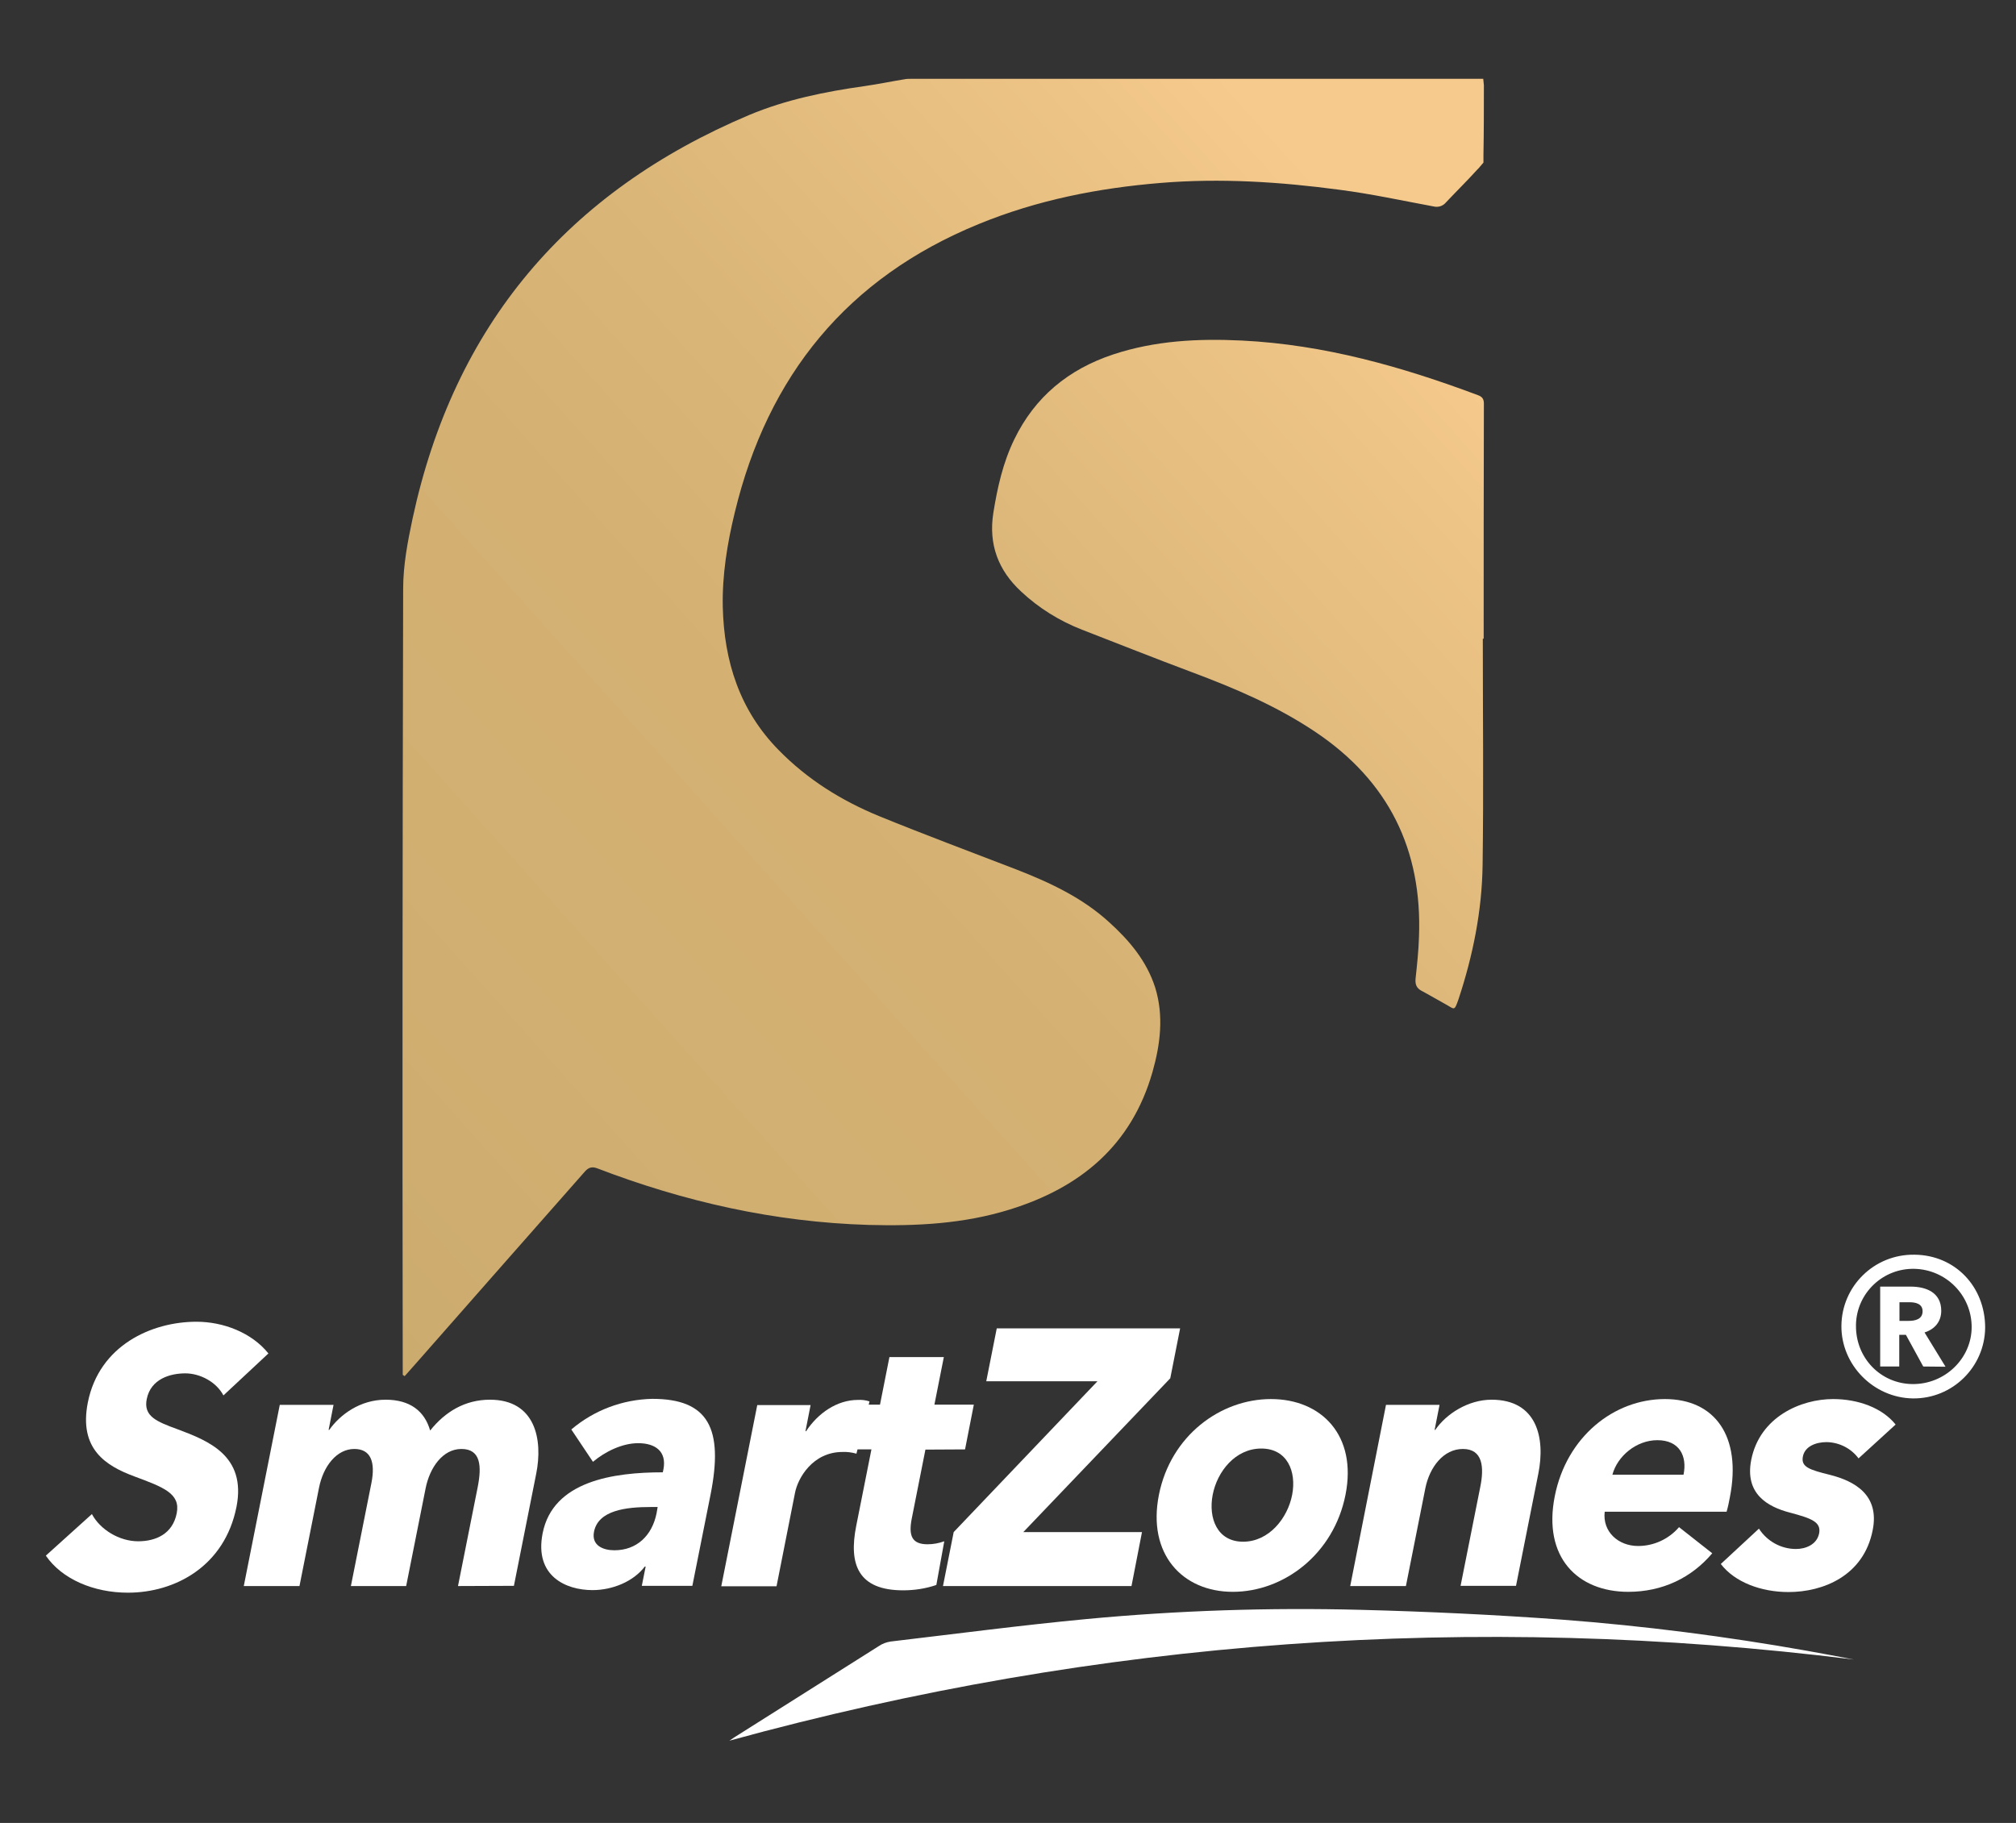 <?xml version="1.0" encoding="utf-8"?>
<!-- Generator: Adobe Illustrator 26.3.1, SVG Export Plug-In . SVG Version: 6.00 Build 0)  -->
<svg version="1.1" id="Layer_1" xmlns="http://www.w3.org/2000/svg" xmlns:xlink="http://www.w3.org/1999/xlink" x="0px" y="0px"
	 viewBox="0 0 941.1 851.1" style="enable-background:new 0 0 941.1 851.1;" xml:space="preserve">
<rect x="0" y="0" width="941.1" height="851.1" fill="#333333" stroke="none"/>
<style type="text/css">
	.st0{fill:none;}
	.st1{fill:url(#SVGID_1_);}
	.st2{fill:url(#SVGID_00000148662727928943108900000005964120914951852716_);}
	.st3{fill:#FFFFFF;}
</style>
<rect x="-58.9" y="-118.1" class="st0" width="1080" height="1080"/>
<linearGradient id="SVGID_1_" gradientUnits="userSpaceOnUse" x1="87.612" y1="259.019" x2="635.322" y2="750.159" gradientTransform="matrix(1 0 0 -1 0 854)">
	<stop  offset="0" style="stop-color:#CAAA6E"/>
	<stop  offset="0.16" style="stop-color:#CFAD70"/>
	<stop  offset="0.5" style="stop-color:#D4B173"/>
	<stop  offset="0.67" style="stop-color:#DAB678"/>
	<stop  offset="0.9" style="stop-color:#ECC385"/>
	<stop  offset="1" style="stop-color:#F6CA8C"/>
</linearGradient>
<path class="st1" d="M517.7,430.5c-12.5-11.4-27.5-18.4-43.1-24.5c-21.5-8.3-43-16.3-64.3-25c-17.5-7.2-33.4-17.1-46.8-30.8
	c-18.2-18.5-25.5-41.4-26.1-66.9c-0.3-14.9,2.1-29.6,5.6-44c15.4-63.9,52.5-109.6,113.9-134.7c27.3-11.2,55.7-16.8,85-19.2
	c27.9-2.3,55.7-0.5,83.4,3.2c14.8,1.9,29.4,5.1,44,7.8c2.1,0.5,4.3-0.2,5.7-1.9c4.8-5.1,9.9-10.1,14.6-15.3l0,0l0.2-0.2l0.5-0.5
	c0.2-0.2,0.3-0.4,0.5-0.6l1.7-2v-3.6l0,0c0.2-10.8,0.2-21.7,0.2-32.5c-0.1-1-0.2-2-0.3-3H425.1c-0.9,0-1.9,0-2.8,0.2
	c-6.2,1-12.4,2.3-18.7,3.2c-18.5,2.6-36.7,6.3-53.9,13.5C264.9,89.5,212,151.9,192.6,242.1c-2.3,10.8-4.4,21.8-4.4,32.8
	c-0.3,121.3-0.4,242.7-0.2,364v3l0.9,0.6l4.8-5.4c26.5-30.1,52.9-60.2,79.4-90.2c1.6-1.8,3.2-2.3,5.5-1.5
	c40.9,15.7,83,25.2,126.9,26.5c22.3,0.6,44.4-0.5,65.9-7.2c32.9-10.2,56.8-29.9,66.6-64.2c3.7-13,5.3-26.2,1.3-39.3
	C535.3,448.6,527.1,439,517.7,430.5"/>
<linearGradient id="SVGID_00000108280189122490365250000010594411909783272372_" gradientUnits="userSpaceOnUse" x1="175.733" y1="160.748" x2="723.443" y2="651.888" gradientTransform="matrix(1 0 0 -1 0 854)">
	<stop  offset="0" style="stop-color:#CAAA6E"/>
	<stop  offset="0.16" style="stop-color:#CFAD70"/>
	<stop  offset="0.5" style="stop-color:#D4B173"/>
	<stop  offset="0.67" style="stop-color:#DAB678"/>
	<stop  offset="0.9" style="stop-color:#ECC385"/>
	<stop  offset="1" style="stop-color:#F6CA8C"/>
</linearGradient>
<path style="fill:url(#SVGID_00000108280189122490365250000010594411909783272372_);" d="M692.7,188.5c0-1.9-0.5-3.1-2.5-3.9
	c-35.7-13.4-72-23.7-110.4-25.6c-20.4-1-40.6,0-60.2,6.5c-20.8,6.9-36.5,19.8-46.1,39.6c-5.3,10.9-7.9,22.5-9.8,34.4
	c-2.3,14.7,2.3,26.8,13,36.7c8.2,7.7,17.9,13.7,28.4,17.8c17,6.6,34.1,13.4,51.2,19.8c20.1,7.5,39.8,15.9,57.7,27.9
	c34.2,22.9,50,55,48.4,95.8c-0.2,6.5-0.9,13-1.6,19.5c-0.2,2.6,0.4,4.3,2.8,5.6c3.8,2,7.4,4.2,11.1,6.2c4.4,2.4,4.1,3.6,6.2-2.4
	c6.7-20.3,10.9-41.1,11.2-62.5c0.5-35.2,0.1-70.5,0.1-105.7h0.4C692.6,261.7,692.6,225.1,692.7,188.5"/>
<path class="st3" d="M104.3,651.5c-3.3-6.3-10.9-10.3-17.8-10.3s-16.1,2.5-18,12c-1.6,8,4.5,10.5,14.4,14.1
	c14.1,5.3,32.2,12.2,27.5,36.2c-5.5,27.7-28.6,40.1-50.7,40.1c-15.9,0-30.8-6.3-38.3-17.3l21.5-19.4c3.9,7.3,12.8,12.7,21.6,12.7
	c8.2,0,16.1-3.4,18-13.1c1.8-9.2-6.1-12.1-19.8-17.2c-13.2-4.9-26-12.7-21.7-34.5c5.3-26.7,29.8-37.7,50.7-37.7
	c12.6,0,25.8,5.1,33.6,14.8L104.3,651.5z"/>
<path class="st3" d="M213.8,740.5l9.2-46.2c1.9-9.7,1.5-17.8-7.6-17.8c-8.8,0-14.8,8.8-16.7,18.3l-9.1,45.7h-25.8l9.6-48.2
	c1.9-9.7-0.3-15.8-8-15.8c-8.2,0-14.5,8-16.5,18.2l-9.1,45.8h-26l16.8-84.6h25.1l-2.3,11.7h0.3c5-7.1,14.4-14.1,26.3-14.1
	c11.4,0,18.2,5.3,20.8,14.4c7-8.8,16.3-14.4,27.9-14.4c21.3,0,24.8,18.7,21.6,34.6l-10.4,52.3L213.8,740.5z"/>
<path class="st3" d="M266.7,667.4c10.6-9,23.9-14,37.8-14.3c26.3,0,33.3,13.9,27.2,44.7l-8.5,42.6h-23.6l1.8-9H301
	c-5.3,7-15.1,11-24.4,11c-12.5,0-27.2-6.6-23.3-26.5c4.8-24.5,33.2-28.5,56.1-28.5l0.3-1.4c1.6-8.3-3.7-12.2-11.8-12.2
	c-7.4,0-15.4,3.9-21.1,8.7L266.7,667.4z M307,703.6h-3.3c-11.4,0-24.4,1.5-26.4,11.5c-1.3,6.5,4.3,8.7,9.5,8.7
	c10.4,0,17.6-6.8,19.7-17.3L307,703.6z"/>
<path class="st3" d="M399.8,678.7c-2.1-0.6-4.3-0.9-6.5-0.8c-13.9,0-20.9,12.2-22.2,19.2l-8.6,43.5h-25.8l16.8-84.6h24.9l-2.4,12.2
	h0.3c5.6-8.5,14.5-14.6,24.2-14.6c1.8-0.1,3.6,0.1,5.4,0.7L399.8,678.7z"/>
<path class="st3" d="M432,676.8l-6.4,32.3c-1.5,7.8,0,11.9,7.4,11.9c2.7,0,5.3-0.5,7.8-1.4l-3.7,20.4c-5,1.7-10.2,2.5-15.5,2.5
	c-21,0-25.5-12.1-21.9-30.1l7.1-35.7h-12.6l4.1-20.9h12.5l4.4-22.2h25.4l-4.4,22.2h18.4l-4.1,20.9L432,676.8z"/>
<polygon class="st3" points="440.2,740.5 445.2,715.3 512.3,644.9 460.4,644.9 465.3,620.2 550.9,620.2 546.3,643.5 477.7,715.3 
	533.1,715.3 528.2,740.5 "/>
<path class="st3" d="M575.5,743.2c-23.6,0-40-17.7-34.5-45.3s28.7-44.7,52.3-44.7s40.3,17,34.8,44.7S599.3,743.2,575.5,743.2
	 M588.8,676.3c-12.1,0-20.6,10.7-22.7,21.6s2.1,21.9,14.2,21.9s20.8-11,22.9-21.9S600.9,676.3,588.8,676.3"/>
<path class="st3" d="M681.8,740.5l9.2-46.2c1.9-9.3,1.2-17.8-8.1-17.8c-9.1,0-15.5,8.5-17.5,18.2l-9.1,45.8h-26l16.7-84.6h25
	l-2.3,11.7h0.3c5.1-7.5,15.4-14.1,26.3-14.1c21.1,0,25.2,17.7,21.8,34.6l-10.4,52.3H681.8z"/>
<path class="st3" d="M806,705.8h-56.9c-1.1,9.3,6.3,16,15.6,16c7.3,0,14.3-3.2,19.1-8.8l15.5,12.2c-9.7,11.5-23.3,18-39.2,18
	c-23.6,0-40-16.1-34.3-44.7c5.5-27.7,27.6-45.3,51.4-45.3c23.2,0,36,17.2,30.3,46C807.1,701.4,806.6,703.8,806,705.8 M785.9,688.5
	c1.8-8.8-2-16.1-12.2-16.1c-9.9,0-18.7,7.5-21,16.1H785.9z"/>
<path class="st3" d="M340.5,812.7c0.8-0.5,1.5-1,2.2-1.5c22.5-14.2,45.1-28.5,67.6-42.7c1.6-1.1,3.5-1.8,5.5-2.1
	c30.5-3.6,60.9-7.6,91.5-10.5c42.5-4,85.1-5.4,127.7-4.3c31.4,0.8,62.9,2.3,94.3,4.6c38.2,2.9,76.3,7.8,114.1,14.5
	c7.3,1.3,14.7,2.7,22,4.1C687.9,752.7,513,765.3,340.5,812.7"/>
<path class="st3" d="M867.6,680.9c-3.5-4.7-9-7.5-14.9-7.6c-4.9,0-10.2,1.9-11.1,6.8c-0.9,4.8,3,6.1,12.7,8.5
	c11.4,2.9,23.2,9.3,19.9,25.8c-4.2,21.4-23.2,28.9-39.3,28.9c-12.8,0-25.1-4.6-31.6-13.1l17.8-16.5c3.8,5.9,10.3,9.5,17.3,9.5
	c4.3,0,9.7-1.9,10.8-7.3c1-5.3-3.5-7-13.7-9.7c-10.3-2.7-21.1-8.7-18-24.6c4-20.2,23.3-28.4,38.2-28.4c11.7,0,23,4.1,29.2,11.9
	L867.6,680.9z"/>
<path class="st3" d="M926.7,619.9c-0.2,18.4-15.3,33.2-33.7,33c0,0,0,0-0.1,0c-18.3-0.3-33.4-15.6-33.3-33.8
	c0.1-18.6,15.3-33.5,33.9-33.3c0.1,0,0.2,0,0.3,0C912.6,586,926.7,600.6,926.7,619.9 M892.7,646.2c15.2,0.2,27.8-12,27.7-26.8
	c-0.1-14.7-11.9-26.6-26.6-27c-14.7-0.4-27,11.2-27.4,25.9c0,0.2,0,0.3,0,0.5C866.2,633.9,877.8,646,892.7,646.2"/>
<path class="st3" d="M897.8,638l-8.1-14.8h-3.1V638h-8.9v-37.3h14.2c7.2,0,14.3,2.7,14.3,11.3c0,5-3,8.6-7.8,10.1l9.8,16L897.8,638z
	 M891.5,608h-4.8v8.7h4.3c2.9,0,6.5-0.7,6.5-4.5C897.5,608.7,894.2,608,891.5,608"/>
</svg>
